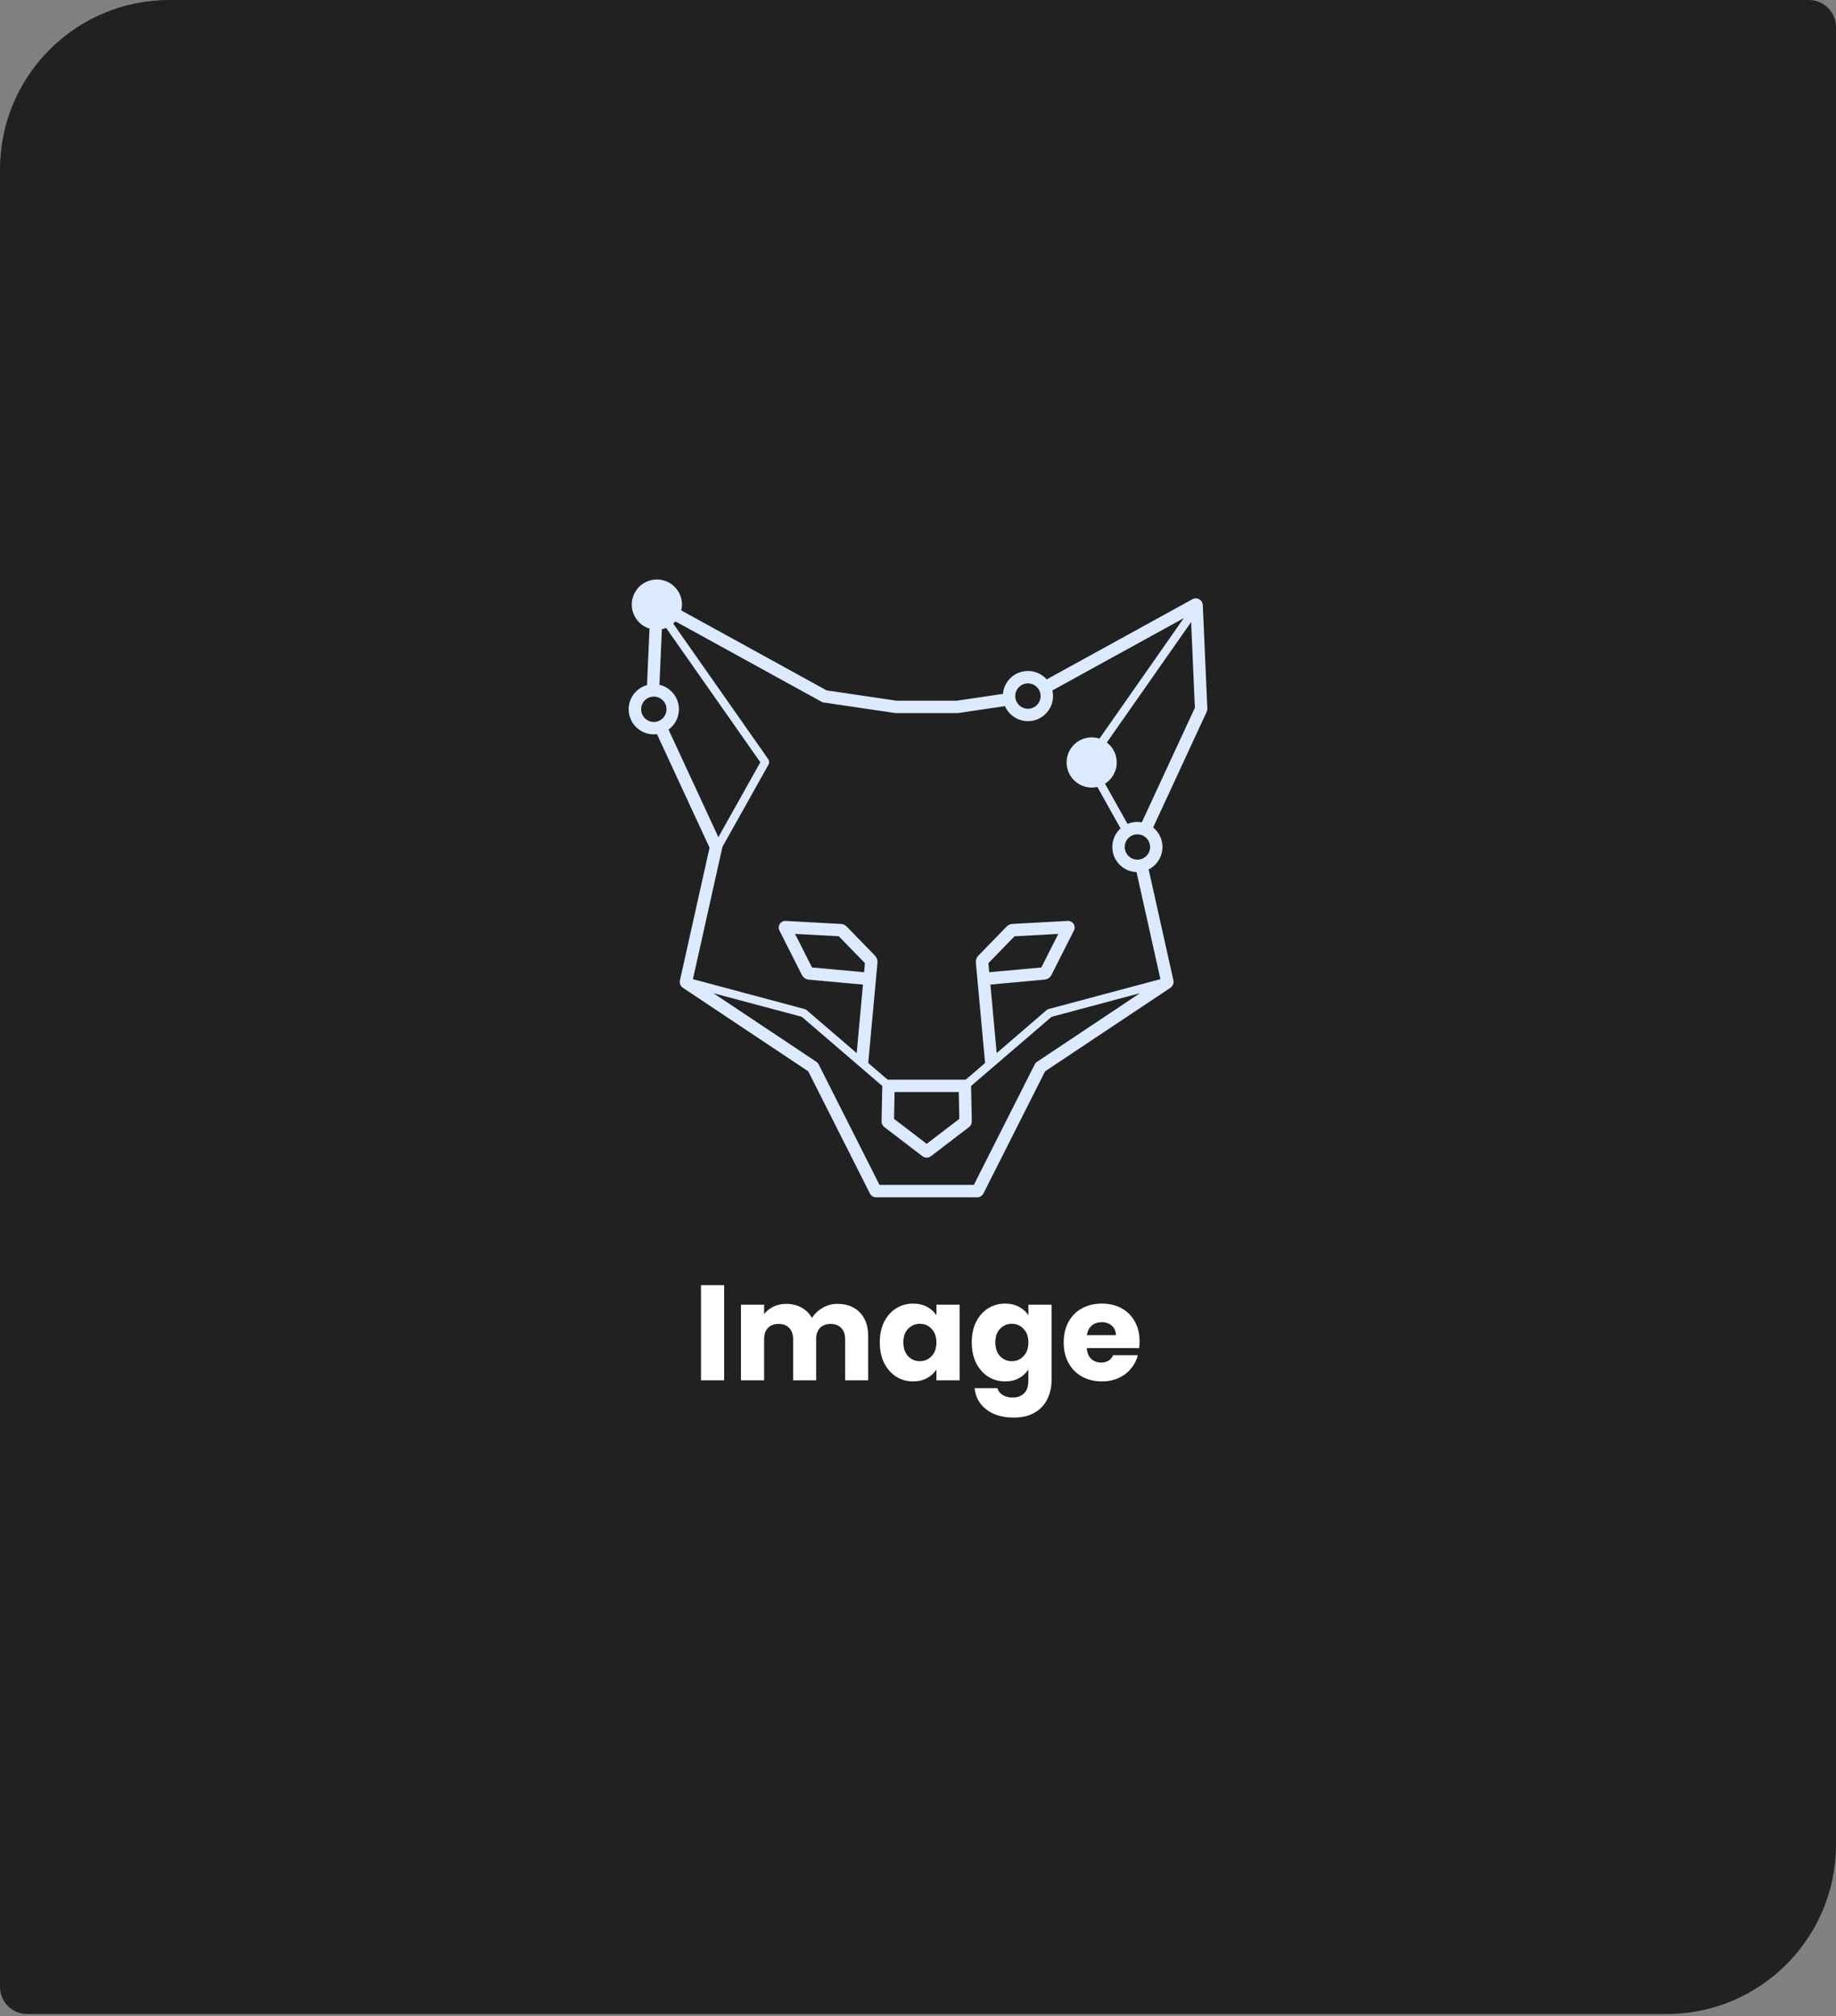 <svg width="542" height="595" viewBox="0 0 542 595" fill="none" xmlns="http://www.w3.org/2000/svg">
<rect x="0" y="0" width="542" height="595" fill="#808080" stroke="none"/>
<path d="M0 50C0 22.386 22.386 0 50 0H534C538.418 0 542 3.582 542 8V544.316C542 571.931 519.614 594.316 492 594.316H8C3.582 594.316 0 590.735 0 586.316V50Z" fill="#212121"/>
<path d="M356.414 209.085L355.075 178.56C355.06 178.207 354.954 177.864 354.769 177.563C354.585 177.262 354.326 177.013 354.018 176.84C353.71 176.666 353.363 176.575 353.009 176.573C352.656 176.571 352.308 176.66 351.998 176.83L308.989 200.483C308.029 199.401 306.772 198.624 305.375 198.248C303.977 197.873 302.501 197.915 301.127 198.37C299.753 198.824 298.543 199.672 297.646 200.807C296.749 201.942 296.204 203.315 296.079 204.757L282.485 206.763H264.646L244.023 203.721L201.122 180.132C201.259 179.566 201.328 178.986 201.327 178.404C201.326 177.033 200.945 175.689 200.225 174.522C199.506 173.354 198.477 172.41 197.252 171.793C196.028 171.176 194.656 170.91 193.29 171.027C191.924 171.143 190.617 171.636 189.514 172.451C188.412 173.266 187.557 174.37 187.045 175.642C186.533 176.914 186.384 178.303 186.614 179.655C186.845 181.006 187.446 182.268 188.35 183.298C189.255 184.328 190.428 185.087 191.738 185.491L191.005 202.162C189.278 202.642 187.784 203.733 186.8 205.232C185.816 206.73 185.408 208.535 185.654 210.311C185.899 212.087 186.78 213.713 188.134 214.889C189.487 216.065 191.221 216.709 193.014 216.704C193.325 216.705 193.636 216.684 193.945 216.643L209.462 250.146L200.721 289.304C200.628 289.713 200.662 290.141 200.818 290.53C200.974 290.92 201.246 291.252 201.596 291.484L238.596 316.138L256.799 352.178C256.972 352.521 257.237 352.809 257.565 353.01C257.892 353.212 258.269 353.317 258.654 353.316H288.467C288.852 353.318 289.229 353.211 289.557 353.01C289.884 352.808 290.149 352.519 290.322 352.175L308.522 316.138L345.522 291.481C345.87 291.247 346.139 290.914 346.295 290.524C346.451 290.135 346.487 289.708 346.397 289.299L339.091 256.553C340.197 255.997 341.147 255.172 341.852 254.153C342.558 253.135 342.996 251.956 343.128 250.724C343.259 249.492 343.08 248.247 342.605 247.103C342.131 245.958 341.377 244.951 340.413 244.174L356.223 210.047C356.363 209.746 356.428 209.416 356.414 209.085V209.085ZM303.457 201.661C304.197 201.661 304.921 201.88 305.537 202.292C306.152 202.703 306.632 203.288 306.915 203.972C307.199 204.656 307.273 205.409 307.128 206.135C306.984 206.861 306.627 207.528 306.104 208.052C305.58 208.575 304.913 208.932 304.187 209.076C303.461 209.221 302.708 209.146 302.024 208.863C301.34 208.58 300.755 208.1 300.344 207.484C299.932 206.869 299.713 206.145 299.713 205.404C299.714 204.412 300.108 203.46 300.81 202.758C301.512 202.056 302.464 201.661 303.457 201.661V201.661ZM193.014 213.038C192.273 213.039 191.549 212.82 190.933 212.409C190.317 211.997 189.837 211.413 189.553 210.729C189.269 210.044 189.195 209.291 189.339 208.565C189.484 207.839 189.84 207.171 190.364 206.647C190.888 206.124 191.555 205.767 192.281 205.623C193.008 205.478 193.761 205.553 194.445 205.836C195.129 206.12 195.714 206.6 196.125 207.216C196.536 207.832 196.755 208.557 196.755 209.297C196.754 210.289 196.359 211.24 195.658 211.941C194.956 212.643 194.006 213.037 193.014 213.038V213.038ZM197.359 215.292C198.51 214.458 199.398 213.309 199.914 211.984C200.431 210.659 200.555 209.214 200.271 207.82C199.988 206.427 199.309 205.144 198.315 204.126C197.322 203.109 196.057 202.398 194.671 202.081L195.396 185.669C195.824 185.583 196.243 185.458 196.647 185.295L224.452 224.937L212.07 247.04L197.359 215.292ZM306.142 313.333C305.843 313.531 305.601 313.804 305.441 314.124L287.489 349.641H259.631L241.687 314.117C241.525 313.795 241.282 313.52 240.981 313.32L210.618 293.087L236.69 300.046L260.457 320.458L260.245 330.895C260.238 331.222 260.309 331.545 260.451 331.84C260.592 332.134 260.801 332.391 261.061 332.589L272.302 341.181C272.664 341.457 273.107 341.606 273.563 341.606C274.018 341.606 274.461 341.457 274.824 341.181L286.065 332.591C286.324 332.393 286.533 332.136 286.675 331.842C286.817 331.548 286.887 331.224 286.881 330.898L286.668 320.458L310.438 300.046L336.503 293.089L306.142 313.333ZM255.086 286.889L239.715 285.487L234.701 275.58L247.621 276.284L255.33 284.218L255.086 286.889ZM263.925 330.167L264.089 322.255H283.035L283.198 330.167L273.56 337.53L263.925 330.167ZM291.783 284.226L299.493 276.291L312.413 275.587L307.401 285.494L292.027 286.889L291.783 284.226ZM342.561 288.94L309.534 297.759L309.045 298.003L294.227 310.75L292.374 290.54L308.351 289.074C308.784 289.036 309.2 288.887 309.56 288.643C309.92 288.399 310.211 288.067 310.406 287.679L317.034 274.585C317.189 274.279 317.26 273.938 317.241 273.596C317.223 273.253 317.114 272.922 316.927 272.634C316.739 272.347 316.479 272.114 316.174 271.959C315.868 271.804 315.526 271.732 315.184 271.751L298.87 272.645C298.222 272.677 297.611 272.954 297.159 273.42L288.797 282.026C288.538 282.292 288.34 282.61 288.216 282.959C288.093 283.309 288.047 283.681 288.081 284.05L290.806 313.68L285.087 318.589H262.029L256.31 313.68L259.038 284.052C259.072 283.683 259.026 283.311 258.903 282.961C258.78 282.611 258.582 282.292 258.324 282.026L249.962 273.42C249.51 272.955 248.899 272.678 248.251 272.645L231.942 271.758C231.599 271.74 231.258 271.811 230.952 271.967C230.646 272.122 230.387 272.354 230.199 272.642C230.012 272.929 229.903 273.26 229.884 273.603C229.865 273.945 229.937 274.287 230.092 274.593L236.719 287.686C236.915 288.074 237.206 288.406 237.566 288.65C237.925 288.895 238.341 289.043 238.774 289.081L254.751 290.548L252.899 310.757L238.066 298.02L237.577 297.776L204.558 288.94L213.174 250.329L213.272 249.892L226.881 225.599C227.016 225.358 227.08 225.084 227.067 224.808C227.053 224.532 226.961 224.266 226.803 224.04L198.742 184.02C198.979 183.819 199.203 183.603 199.411 183.372L242.54 207.09L242.828 207.249L264.372 210.426H282.741L296.67 208.373C297.353 209.931 298.551 211.206 300.063 211.984C301.574 212.763 303.308 212.998 304.972 212.649C306.637 212.301 308.13 211.39 309.203 210.071C310.275 208.751 310.861 207.102 310.861 205.402C310.861 204.843 310.797 204.285 310.67 203.74L349.454 182.412L324.573 217.953C323.555 217.62 322.477 217.512 321.413 217.636C320.349 217.76 319.325 218.114 318.411 218.672C317.497 219.23 316.715 219.98 316.118 220.869C315.522 221.759 315.126 222.768 314.957 223.825C314.788 224.883 314.851 225.964 315.14 226.995C315.43 228.027 315.94 228.983 316.634 229.798C317.329 230.613 318.192 231.268 319.164 231.717C320.137 232.166 321.195 232.399 322.266 232.4C322.829 232.401 323.391 232.336 323.94 232.207L330.799 244.452C329.706 245.441 328.932 246.733 328.578 248.164C328.224 249.595 328.305 251.099 328.811 252.484C329.318 253.869 330.226 255.07 331.419 255.936C332.613 256.801 334.037 257.29 335.511 257.34L342.561 288.94ZM335.77 253.682C335.029 253.682 334.305 253.462 333.69 253.051C333.074 252.64 332.594 252.055 332.311 251.371C332.027 250.687 331.953 249.934 332.098 249.208C332.242 248.482 332.599 247.815 333.122 247.291C333.646 246.767 334.313 246.411 335.039 246.266C335.765 246.122 336.518 246.196 337.202 246.479C337.886 246.763 338.471 247.243 338.882 247.858C339.294 248.474 339.513 249.198 339.513 249.938C339.513 250.931 339.118 251.883 338.416 252.585C337.714 253.287 336.762 253.681 335.77 253.682V253.682ZM337.079 242.651C336.648 242.57 336.209 242.53 335.77 242.531C334.768 242.53 333.777 242.734 332.857 243.13L326.205 231.259C327.218 230.623 328.062 229.75 328.665 228.716C329.267 227.683 329.61 226.518 329.663 225.323C329.717 224.127 329.48 222.937 328.972 221.853C328.465 220.77 327.702 219.825 326.75 219.101L351.627 183.57L352.734 208.857L337.079 242.651Z" fill="#DBEAFE"/>
<path d="M213.777 379.236V407.316H206.937V379.236H213.777ZM247.214 384.756C249.987 384.756 252.187 385.596 253.814 387.276C255.467 388.956 256.294 391.29 256.294 394.276V407.316H249.494V395.196C249.494 393.756 249.107 392.65 248.334 391.876C247.587 391.076 246.547 390.676 245.214 390.676C243.881 390.676 242.827 391.076 242.054 391.876C241.307 392.65 240.934 393.756 240.934 395.196V407.316H234.134V395.196C234.134 393.756 233.747 392.65 232.974 391.876C232.227 391.076 231.187 390.676 229.854 390.676C228.521 390.676 227.467 391.076 226.694 391.876C225.947 392.65 225.574 393.756 225.574 395.196V407.316H218.734V384.996H225.574V387.796C226.267 386.863 227.174 386.13 228.294 385.596C229.414 385.036 230.681 384.756 232.094 384.756C233.774 384.756 235.267 385.116 236.574 385.836C237.907 386.556 238.947 387.583 239.694 388.916C240.467 387.69 241.521 386.69 242.854 385.916C244.187 385.143 245.641 384.756 247.214 384.756ZM259.718 396.116C259.718 393.823 260.144 391.81 260.998 390.076C261.878 388.343 263.064 387.01 264.558 386.076C266.051 385.143 267.718 384.676 269.558 384.676C271.131 384.676 272.504 384.996 273.678 385.636C274.878 386.276 275.798 387.116 276.438 388.156V384.996H283.278V407.316H276.438V404.156C275.771 405.196 274.838 406.036 273.638 406.676C272.464 407.316 271.091 407.636 269.518 407.636C267.704 407.636 266.051 407.17 264.558 406.236C263.064 405.276 261.878 403.93 260.998 402.196C260.144 400.436 259.718 398.41 259.718 396.116ZM276.438 396.156C276.438 394.45 275.958 393.103 274.998 392.116C274.064 391.13 272.918 390.636 271.558 390.636C270.198 390.636 269.038 391.13 268.078 392.116C267.144 393.076 266.678 394.41 266.678 396.116C266.678 397.823 267.144 399.183 268.078 400.196C269.038 401.183 270.198 401.676 271.558 401.676C272.918 401.676 274.064 401.183 274.998 400.196C275.958 399.21 276.438 397.863 276.438 396.156ZM296.706 384.676C298.279 384.676 299.653 384.996 300.826 385.636C302.026 386.276 302.946 387.116 303.586 388.156V384.996H310.426V407.276C310.426 409.33 310.013 411.183 309.186 412.836C308.386 414.516 307.146 415.85 305.466 416.836C303.813 417.823 301.746 418.316 299.266 418.316C295.959 418.316 293.279 417.53 291.226 415.956C289.173 414.41 287.999 412.303 287.706 409.636H294.466C294.679 410.49 295.186 411.156 295.986 411.636C296.786 412.143 297.773 412.396 298.946 412.396C300.359 412.396 301.479 411.983 302.306 411.156C303.159 410.356 303.586 409.063 303.586 407.276V404.116C302.919 405.156 301.999 406.01 300.826 406.676C299.653 407.316 298.279 407.636 296.706 407.636C294.866 407.636 293.199 407.17 291.706 406.236C290.213 405.276 289.026 403.93 288.146 402.196C287.293 400.436 286.866 398.41 286.866 396.116C286.866 393.823 287.293 391.81 288.146 390.076C289.026 388.343 290.213 387.01 291.706 386.076C293.199 385.143 294.866 384.676 296.706 384.676ZM303.586 396.156C303.586 394.45 303.106 393.103 302.146 392.116C301.213 391.13 300.066 390.636 298.706 390.636C297.346 390.636 296.186 391.13 295.226 392.116C294.293 393.076 293.826 394.41 293.826 396.116C293.826 397.823 294.293 399.183 295.226 400.196C296.186 401.183 297.346 401.676 298.706 401.676C300.066 401.676 301.213 401.183 302.146 400.196C303.106 399.21 303.586 397.863 303.586 396.156ZM336.415 395.796C336.415 396.436 336.375 397.103 336.295 397.796H320.815C320.921 399.183 321.361 400.25 322.135 400.996C322.935 401.716 323.908 402.076 325.055 402.076C326.761 402.076 327.948 401.356 328.615 399.916H335.895C335.521 401.383 334.841 402.703 333.855 403.876C332.895 405.05 331.681 405.97 330.215 406.636C328.748 407.303 327.108 407.636 325.295 407.636C323.108 407.636 321.161 407.17 319.455 406.236C317.748 405.303 316.415 403.97 315.455 402.236C314.495 400.503 314.015 398.476 314.015 396.156C314.015 393.836 314.481 391.81 315.415 390.076C316.375 388.343 317.708 387.01 319.415 386.076C321.121 385.143 323.081 384.676 325.295 384.676C327.455 384.676 329.375 385.13 331.055 386.036C332.735 386.943 334.041 388.236 334.975 389.916C335.935 391.596 336.415 393.556 336.415 395.796ZM329.415 393.996C329.415 392.823 329.015 391.89 328.215 391.196C327.415 390.503 326.415 390.156 325.215 390.156C324.068 390.156 323.095 390.49 322.295 391.156C321.521 391.823 321.041 392.77 320.855 393.996H329.415Z" fill="white"/>
</svg>
